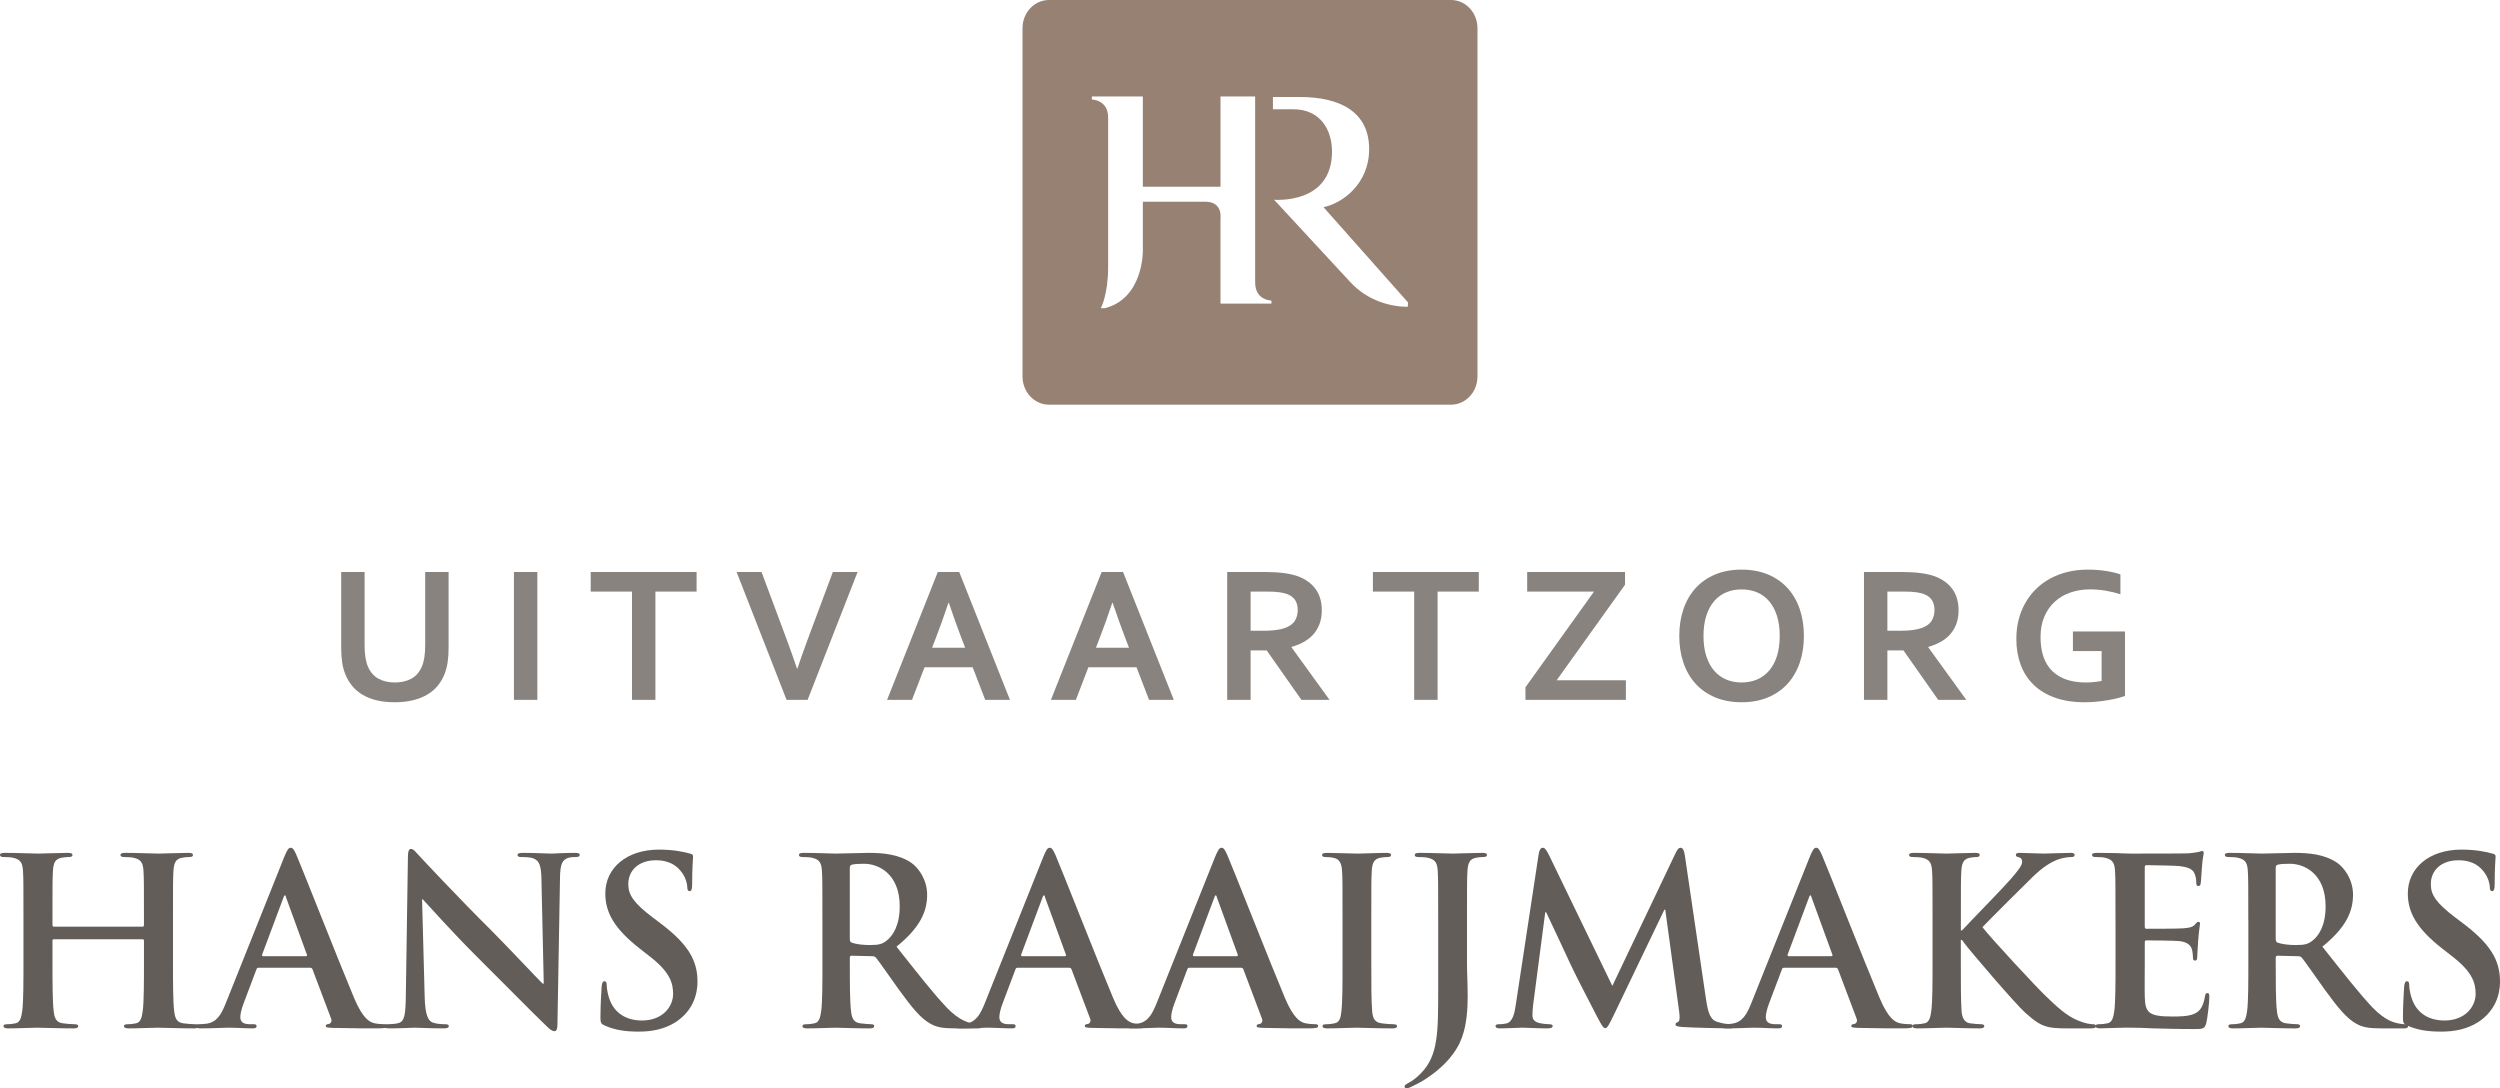 <?xml version="1.0" encoding="utf-8"?>
<!-- Generator: Adobe Illustrator 16.0.0, SVG Export Plug-In . SVG Version: 6.00 Build 0)  -->
<!DOCTYPE svg PUBLIC "-//W3C//DTD SVG 1.1//EN" "http://www.w3.org/Graphics/SVG/1.1/DTD/svg11.dtd">
<svg version="1.1" id="Layer_1" xmlns="http://www.w3.org/2000/svg" xmlns:xlink="http://www.w3.org/1999/xlink" x="0px" y="0px"
	 width="204.388px" height="88.973px" viewBox="24.562 -26.21 204.388 88.973"
	 enable-background="new 24.562 -26.21 204.388 88.973" xml:space="preserve">
<path fill="#968172" d="M143.193-26.21h-32.87c-1.198,0-2.165,1.031-2.165,2.306V4.566c0,1.277,0.967,2.308,2.165,2.308h32.87
	c1.192,0,2.16-1.031,2.16-2.308v-28.469C145.353-25.178,144.385-26.21,143.193-26.21z M128.507-1.39h-4.164v-6.973
	c0,0,0.201-1.355-1.228-1.355h-5.12v4.04c0,0,0.049,3.863-3.11,4.667h-0.328c0,0,0.601-1.081,0.601-3.386v-12.193
	c0-1.481-1.328-1.481-1.328-1.481v-0.25h4.165v7.376h6.348v-3.036c0-1.53,0-4.34,0-4.34h2.834c0,0,0,0.954,0,3.086
	c0,0.676,0,12.116,0,12.116c0,1.48,1.33,1.48,1.33,1.48V-1.39z M139.654-1.128c-1.354,0-3.257-0.454-4.711-2.033l-6.219-6.72
	c0,0,4.737,0.427,4.737-3.937c0-1.706-0.897-3.46-3.181-3.46h-1.649v-1c1.091,0,2.015,0,2.227,0c3.205,0,5.64,1.177,5.64,4.261
	c0,2.832-2.181,4.436-3.734,4.741l6.917,7.797L139.654-1.128z"/>
<g>
	<path fill="#635D59" d="M36.217,49.552c0.057,0,0.114-0.037,0.114-0.133v-0.398c0-2.885,0-3.417-0.038-4.024
		c-0.038-0.646-0.19-0.948-0.816-1.082c-0.152-0.038-0.475-0.057-0.74-0.057c-0.208,0-0.323-0.038-0.323-0.171
		s0.133-0.171,0.399-0.171c1.025,0,2.221,0.058,2.733,0.058c0.456,0,1.651-0.058,2.392-0.058c0.266,0,0.398,0.038,0.398,0.171
		s-0.114,0.171-0.341,0.171c-0.152,0-0.323,0.019-0.551,0.057c-0.513,0.095-0.664,0.418-0.702,1.082
		c-0.038,0.607-0.038,1.14-0.038,4.024v3.341c0,1.746,0,3.246,0.095,4.062c0.057,0.532,0.171,0.949,0.74,1.025
		c0.266,0.038,0.684,0.076,0.968,0.076c0.209,0,0.304,0.057,0.304,0.152c0,0.133-0.152,0.189-0.379,0.189
		c-1.234,0-2.43-0.057-2.961-0.057c-0.437,0-1.632,0.057-2.373,0.057c-0.266,0-0.399-0.057-0.399-0.189
		c0-0.096,0.076-0.152,0.304-0.152c0.285,0,0.513-0.038,0.684-0.076c0.379-0.076,0.475-0.493,0.55-1.044
		c0.095-0.797,0.095-2.297,0.095-4.043v-1.671c0-0.076-0.057-0.113-0.114-0.113h-7.251c-0.057,0-0.114,0.019-0.114,0.113v1.671
		c0,1.746,0,3.246,0.095,4.062c0.057,0.532,0.171,0.949,0.74,1.025c0.266,0.038,0.684,0.076,0.968,0.076
		c0.209,0,0.304,0.057,0.304,0.152c0,0.133-0.152,0.189-0.379,0.189c-1.234,0-2.43-0.057-2.961-0.057
		c-0.437,0-1.632,0.057-2.392,0.057c-0.247,0-0.38-0.057-0.38-0.189c0-0.096,0.076-0.152,0.304-0.152
		c0.285,0,0.513-0.038,0.684-0.076c0.379-0.076,0.475-0.493,0.55-1.044c0.095-0.797,0.095-2.297,0.095-4.043v-3.341
		c0-2.885,0-3.417-0.038-4.024c-0.038-0.646-0.19-0.948-0.816-1.082c-0.152-0.038-0.475-0.057-0.74-0.057
		c-0.209,0-0.323-0.038-0.323-0.171s0.133-0.171,0.398-0.171c1.025,0,2.221,0.058,2.733,0.058c0.456,0,1.652-0.058,2.392-0.058
		c0.266,0,0.398,0.038,0.398,0.171s-0.114,0.171-0.342,0.171c-0.152,0-0.323,0.019-0.55,0.057c-0.513,0.095-0.665,0.418-0.702,1.082
		c-0.038,0.607-0.038,1.14-0.038,4.024v0.398c0,0.096,0.057,0.133,0.114,0.133H36.217z"/>
	<path fill="#635D59" d="M45.69,52.911c-0.095,0-0.133,0.039-0.171,0.152l-1.025,2.715c-0.189,0.475-0.285,0.93-0.285,1.158
		c0,0.341,0.171,0.588,0.759,0.588h0.285c0.228,0,0.285,0.038,0.285,0.152c0,0.151-0.114,0.189-0.322,0.189
		c-0.607,0-1.424-0.057-2.012-0.057c-0.209,0-1.253,0.057-2.24,0.057c-0.247,0-0.361-0.038-0.361-0.189
		c0-0.114,0.076-0.152,0.228-0.152c0.17,0,0.437-0.02,0.588-0.038c0.873-0.114,1.234-0.759,1.613-1.708l4.765-11.921
		c0.228-0.551,0.341-0.759,0.531-0.759c0.171,0,0.285,0.17,0.475,0.607c0.456,1.043,3.493,8.788,4.708,11.674
		c0.721,1.708,1.272,1.974,1.67,2.068c0.285,0.057,0.569,0.076,0.797,0.076c0.152,0,0.247,0.02,0.247,0.152
		c0,0.151-0.171,0.189-0.873,0.189c-0.684,0-2.069,0-3.587-0.038c-0.342-0.019-0.57-0.019-0.57-0.151
		c0-0.114,0.076-0.152,0.266-0.172c0.133-0.037,0.266-0.209,0.17-0.436l-1.519-4.025c-0.038-0.094-0.095-0.133-0.189-0.133H45.69z
		 M49.562,51.963c0.095,0,0.114-0.058,0.095-0.114l-1.708-4.688c-0.019-0.075-0.038-0.171-0.095-0.171
		c-0.057,0-0.095,0.096-0.114,0.171l-1.746,4.669c-0.019,0.076,0,0.134,0.076,0.134H49.562z"/>
	<path fill="#635D59" d="M59.281,55.284c0.038,1.48,0.285,1.975,0.664,2.107c0.323,0.113,0.684,0.133,0.987,0.133
		c0.208,0,0.322,0.038,0.322,0.152c0,0.151-0.17,0.189-0.437,0.189c-1.233,0-1.993-0.057-2.354-0.057
		c-0.171,0-1.063,0.057-2.05,0.057c-0.247,0-0.417-0.02-0.417-0.189c0-0.114,0.114-0.152,0.304-0.152
		c0.247,0,0.588-0.02,0.854-0.095c0.493-0.152,0.569-0.702,0.588-2.354l0.17-11.236c0-0.38,0.057-0.646,0.247-0.646
		c0.209,0,0.379,0.248,0.702,0.589c0.228,0.247,3.113,3.341,5.885,6.093c1.291,1.291,3.853,4.025,4.176,4.328h0.095l-0.189-8.522
		c-0.019-1.158-0.19-1.519-0.646-1.708c-0.285-0.114-0.74-0.114-1.006-0.114c-0.228,0-0.304-0.058-0.304-0.171
		c0-0.152,0.208-0.171,0.493-0.171c0.987,0,1.898,0.058,2.297,0.058c0.209,0,0.93-0.058,1.86-0.058c0.247,0,0.437,0.019,0.437,0.171
		c0,0.113-0.114,0.171-0.342,0.171c-0.189,0-0.342,0-0.569,0.057c-0.531,0.152-0.684,0.551-0.702,1.614l-0.209,11.977
		c0,0.418-0.076,0.589-0.247,0.589c-0.209,0-0.437-0.209-0.646-0.417c-1.196-1.14-3.625-3.626-5.6-5.581
		c-2.069-2.05-4.176-4.423-4.518-4.784h-0.057L59.281,55.284z"/>
	<path fill="#635D59" d="M74.011,57.638c-0.304-0.133-0.36-0.227-0.36-0.645c0-1.045,0.076-2.184,0.095-2.486
		c0.019-0.285,0.076-0.494,0.228-0.494c0.171,0,0.189,0.171,0.189,0.322c0,0.247,0.076,0.646,0.171,0.969
		c0.418,1.404,1.538,1.917,2.714,1.917c1.708,0,2.544-1.158,2.544-2.164c0-0.931-0.285-1.804-1.86-3.037l-0.873-0.683
		c-2.088-1.633-2.81-2.962-2.81-4.5c0-2.088,1.747-3.587,4.385-3.587c1.234,0,2.031,0.19,2.525,0.323
		c0.171,0.037,0.266,0.094,0.266,0.227c0,0.248-0.076,0.798-0.076,2.278c0,0.418-0.057,0.569-0.208,0.569
		c-0.133,0-0.19-0.113-0.19-0.342c0-0.17-0.095-0.759-0.494-1.252c-0.285-0.361-0.835-0.931-2.069-0.931
		c-1.405,0-2.259,0.816-2.259,1.955c0,0.873,0.437,1.538,2.012,2.733l0.532,0.398c2.297,1.728,3.113,3.037,3.113,4.841
		c0,1.101-0.417,2.411-1.784,3.303c-0.949,0.607-2.012,0.778-3.018,0.778C75.682,58.132,74.828,57.999,74.011,57.638z"/>
	<path fill="#635D59" d="M91.798,49.021c0-2.885,0-3.417-0.038-4.024c-0.038-0.646-0.19-0.948-0.816-1.082
		c-0.152-0.038-0.475-0.057-0.74-0.057c-0.209,0-0.323-0.038-0.323-0.171s0.133-0.171,0.417-0.171c1.006,0,2.202,0.058,2.601,0.058
		c0.646,0,2.088-0.058,2.677-0.058c1.196,0,2.467,0.114,3.493,0.816c0.531,0.36,1.291,1.329,1.291,2.601
		c0,1.404-0.588,2.695-2.505,4.252c1.689,2.126,2.999,3.815,4.119,4.992c1.062,1.101,1.841,1.234,2.126,1.291
		c0.208,0.037,0.379,0.057,0.531,0.057s0.228,0.057,0.228,0.152c0,0.151-0.133,0.189-0.36,0.189h-1.803
		c-1.063,0-1.538-0.096-2.031-0.361c-0.816-0.436-1.538-1.328-2.601-2.79c-0.759-1.044-1.632-2.335-1.879-2.619
		c-0.095-0.114-0.209-0.133-0.342-0.133l-1.651-0.038c-0.095,0-0.152,0.038-0.152,0.152v0.266c0,1.765,0,3.265,0.095,4.062
		c0.057,0.551,0.171,0.968,0.74,1.044c0.285,0.038,0.703,0.076,0.93,0.076c0.152,0,0.228,0.057,0.228,0.152
		c0,0.133-0.133,0.189-0.38,0.189c-1.101,0-2.505-0.057-2.79-0.057c-0.361,0-1.557,0.057-2.316,0.057
		c-0.247,0-0.38-0.057-0.38-0.189c0-0.096,0.076-0.152,0.304-0.152c0.285,0,0.513-0.038,0.684-0.076
		c0.379-0.076,0.475-0.493,0.55-1.044c0.095-0.797,0.095-2.297,0.095-4.043V49.021z M94.038,50.521c0,0.209,0.038,0.284,0.171,0.342
		c0.398,0.133,0.968,0.189,1.442,0.189c0.759,0,1.006-0.076,1.348-0.322c0.569-0.418,1.12-1.291,1.12-2.848
		c0-2.695-1.784-3.475-2.904-3.475c-0.475,0-0.816,0.02-1.006,0.076c-0.133,0.038-0.171,0.114-0.171,0.266V50.521z"/>
	<path fill="#635D59" d="M107.744,52.911c-0.095,0-0.133,0.039-0.171,0.152l-1.025,2.715c-0.189,0.475-0.285,0.93-0.285,1.158
		c0,0.341,0.171,0.588,0.759,0.588h0.285c0.228,0,0.285,0.038,0.285,0.152c0,0.151-0.114,0.189-0.322,0.189
		c-0.607,0-1.424-0.057-2.012-0.057c-0.209,0-1.253,0.057-2.24,0.057c-0.247,0-0.361-0.038-0.361-0.189
		c0-0.114,0.076-0.152,0.228-0.152c0.17,0,0.437-0.02,0.588-0.038c0.873-0.114,1.234-0.759,1.613-1.708l4.765-11.921
		c0.228-0.551,0.341-0.759,0.531-0.759c0.171,0,0.285,0.17,0.475,0.607c0.456,1.043,3.493,8.788,4.708,11.674
		c0.721,1.708,1.272,1.974,1.67,2.068c0.285,0.057,0.569,0.076,0.797,0.076c0.152,0,0.247,0.02,0.247,0.152
		c0,0.151-0.171,0.189-0.873,0.189c-0.684,0-2.069,0-3.587-0.038c-0.342-0.019-0.57-0.019-0.57-0.151
		c0-0.114,0.076-0.152,0.266-0.172c0.133-0.037,0.266-0.209,0.17-0.436l-1.519-4.025c-0.038-0.094-0.095-0.133-0.189-0.133H107.744z
		 M111.616,51.963c0.095,0,0.114-0.058,0.095-0.114l-1.708-4.688c-0.019-0.075-0.038-0.171-0.095-0.171
		c-0.057,0-0.095,0.096-0.114,0.171l-1.746,4.669c-0.019,0.076,0,0.134,0.076,0.134H111.616z"/>
	<path fill="#635D59" d="M121.791,52.911c-0.095,0-0.133,0.039-0.17,0.152l-1.025,2.715c-0.189,0.475-0.285,0.93-0.285,1.158
		c0,0.341,0.171,0.588,0.759,0.588h0.285c0.228,0,0.285,0.038,0.285,0.152c0,0.151-0.114,0.189-0.323,0.189
		c-0.607,0-1.424-0.057-2.012-0.057c-0.209,0-1.253,0.057-2.24,0.057c-0.247,0-0.361-0.038-0.361-0.189
		c0-0.114,0.076-0.152,0.228-0.152c0.171,0,0.437-0.02,0.589-0.038c0.873-0.114,1.233-0.759,1.613-1.708l4.765-11.921
		c0.228-0.551,0.341-0.759,0.531-0.759c0.171,0,0.285,0.17,0.475,0.607c0.456,1.043,3.493,8.788,4.708,11.674
		c0.721,1.708,1.271,1.974,1.67,2.068c0.285,0.057,0.569,0.076,0.797,0.076c0.152,0,0.247,0.02,0.247,0.152
		c0,0.151-0.171,0.189-0.873,0.189c-0.684,0-2.069,0-3.588-0.038c-0.341-0.019-0.569-0.019-0.569-0.151
		c0-0.114,0.076-0.152,0.266-0.172c0.133-0.037,0.266-0.209,0.171-0.436l-1.519-4.025c-0.037-0.094-0.095-0.133-0.189-0.133H121.791
		z M125.663,51.963c0.096,0,0.114-0.058,0.096-0.114l-1.708-4.688c-0.019-0.075-0.038-0.171-0.095-0.171
		c-0.057,0-0.095,0.096-0.114,0.171l-1.747,4.669c-0.019,0.076,0,0.134,0.076,0.134H125.663z"/>
	<path fill="#635D59" d="M134.321,49.021c0-2.885,0-3.417-0.038-4.024c-0.038-0.646-0.229-0.968-0.646-1.063
		c-0.209-0.057-0.456-0.075-0.684-0.075c-0.189,0-0.304-0.038-0.304-0.19c0-0.113,0.152-0.151,0.456-0.151
		c0.722,0,1.917,0.058,2.468,0.058c0.475,0,1.594-0.058,2.315-0.058c0.247,0,0.398,0.038,0.398,0.151c0,0.152-0.114,0.19-0.304,0.19
		s-0.342,0.019-0.569,0.057c-0.513,0.095-0.664,0.418-0.702,1.082c-0.038,0.607-0.038,1.14-0.038,4.024v3.341
		c0,1.841,0,3.341,0.076,4.157c0.057,0.512,0.189,0.854,0.759,0.93c0.266,0.038,0.684,0.076,0.969,0.076
		c0.209,0,0.303,0.057,0.303,0.152c0,0.133-0.151,0.189-0.36,0.189c-1.253,0-2.448-0.057-2.961-0.057
		c-0.437,0-1.632,0.057-2.392,0.057c-0.247,0-0.38-0.057-0.38-0.189c0-0.096,0.076-0.152,0.304-0.152
		c0.285,0,0.513-0.038,0.684-0.076c0.379-0.076,0.493-0.398,0.551-0.949c0.095-0.797,0.095-2.297,0.095-4.138V49.021z"/>
	<path fill="#635D59" d="M142.141,49.021c0-2.885,0-3.417-0.038-4.024c-0.037-0.646-0.189-0.948-0.816-1.082
		c-0.151-0.038-0.475-0.057-0.74-0.057c-0.209,0-0.322-0.038-0.322-0.171s0.133-0.171,0.418-0.171c1.006,0,2.201,0.058,2.695,0.058
		c0.455,0,1.651-0.058,2.392-0.058c0.266,0,0.398,0.038,0.398,0.171s-0.114,0.171-0.342,0.171c-0.208,0-0.322,0.019-0.55,0.057
		c-0.513,0.095-0.665,0.418-0.703,1.082c-0.037,0.607-0.037,1.14-0.037,4.024v3.512c0,0.816,0.057,1.727,0.057,2.676
		c0,1.082-0.076,2.297-0.455,3.36c-0.399,1.157-1.405,2.468-3.228,3.587c-0.247,0.152-0.551,0.305-0.949,0.494
		c-0.133,0.076-0.284,0.113-0.38,0.113c-0.076,0-0.151-0.057-0.151-0.151s0.095-0.171,0.417-0.341
		c0.247-0.134,0.531-0.342,0.912-0.723c1.441-1.461,1.423-3.359,1.423-7.08V49.021z"/>
	<path fill="#635D59" d="M150.361,43.592c0.057-0.323,0.17-0.493,0.322-0.493s0.266,0.094,0.512,0.588l5.183,10.706l5.163-10.839
		c0.152-0.304,0.247-0.455,0.418-0.455c0.17,0,0.285,0.189,0.342,0.588l1.727,11.73c0.172,1.196,0.361,1.746,0.931,1.918
		c0.55,0.17,0.931,0.189,1.177,0.189c0.171,0,0.304,0.02,0.304,0.133c0,0.152-0.228,0.209-0.493,0.209
		c-0.475,0-3.094-0.057-3.854-0.114c-0.437-0.038-0.551-0.095-0.551-0.208c0-0.096,0.076-0.152,0.209-0.209
		c0.113-0.039,0.171-0.285,0.095-0.816l-1.139-8.353h-0.076l-4.138,8.618c-0.438,0.893-0.531,1.062-0.703,1.062
		c-0.17,0-0.36-0.379-0.664-0.949c-0.455-0.873-1.955-3.777-2.183-4.309c-0.171-0.398-1.31-2.79-1.974-4.214h-0.076l-0.987,7.555
		c-0.038,0.342-0.058,0.589-0.058,0.893c0,0.36,0.248,0.531,0.57,0.607c0.342,0.075,0.607,0.095,0.797,0.095
		c0.152,0,0.285,0.038,0.285,0.133c0,0.171-0.171,0.209-0.456,0.209c-0.797,0-1.651-0.057-1.993-0.057
		c-0.36,0-1.271,0.057-1.879,0.057c-0.189,0-0.342-0.038-0.342-0.209c0-0.095,0.113-0.133,0.304-0.133c0.151,0,0.284,0,0.569-0.057
		c0.531-0.114,0.684-0.854,0.778-1.5L150.361,43.592z"/>
	<path fill="#635D59" d="M170.406,52.911c-0.095,0-0.134,0.039-0.171,0.152l-1.025,2.715c-0.189,0.475-0.285,0.93-0.285,1.158
		c0,0.341,0.172,0.588,0.76,0.588h0.285c0.228,0,0.284,0.038,0.284,0.152c0,0.151-0.114,0.189-0.322,0.189
		c-0.607,0-1.424-0.057-2.013-0.057c-0.209,0-1.252,0.057-2.239,0.057c-0.247,0-0.36-0.038-0.36-0.189
		c0-0.114,0.075-0.152,0.228-0.152c0.171,0,0.437-0.02,0.589-0.038c0.873-0.114,1.233-0.759,1.613-1.708l4.764-11.921
		c0.229-0.551,0.342-0.759,0.531-0.759c0.172,0,0.285,0.17,0.475,0.607c0.456,1.043,3.493,8.788,4.708,11.674
		c0.722,1.708,1.272,1.974,1.671,2.068c0.284,0.057,0.568,0.076,0.797,0.076c0.152,0,0.246,0.02,0.246,0.152
		c0,0.151-0.17,0.189-0.873,0.189c-0.684,0-2.068,0-3.587-0.038c-0.342-0.019-0.569-0.019-0.569-0.151
		c0-0.114,0.076-0.152,0.266-0.172c0.133-0.037,0.266-0.209,0.17-0.436l-1.518-4.025c-0.038-0.094-0.096-0.133-0.189-0.133H170.406z
		 M174.279,51.963c0.095,0,0.113-0.058,0.095-0.114l-1.708-4.688c-0.02-0.075-0.038-0.171-0.096-0.171
		c-0.057,0-0.094,0.096-0.113,0.171l-1.746,4.669c-0.02,0.076,0,0.134,0.076,0.134H174.279z"/>
	<path fill="#635D59" d="M184.871,49.856h0.095c0.646-0.702,3.417-3.53,3.968-4.176c0.531-0.626,0.948-1.101,0.948-1.424
		c0-0.208-0.075-0.342-0.266-0.38c-0.17-0.037-0.246-0.076-0.246-0.189c0-0.133,0.095-0.171,0.304-0.171
		c0.398,0,1.442,0.058,1.955,0.058c0.589,0,1.632-0.058,2.221-0.058c0.19,0,0.323,0.038,0.323,0.171s-0.096,0.171-0.285,0.171
		c-0.266,0-0.74,0.075-1.102,0.209c-0.588,0.228-1.233,0.626-2.049,1.423c-0.589,0.57-3.455,3.418-4.101,4.101
		c0.683,0.892,4.403,4.897,5.144,5.6c0.836,0.798,1.689,1.651,2.715,2.05c0.569,0.229,0.949,0.285,1.177,0.285
		c0.133,0,0.247,0.038,0.247,0.152c0,0.133-0.096,0.189-0.456,0.189h-1.651c-0.569,0-0.911,0-1.31-0.038
		c-1.024-0.095-1.538-0.513-2.354-1.233c-0.835-0.74-4.575-5.125-4.974-5.676l-0.209-0.285h-0.095v1.728
		c0,1.746,0,3.246,0.058,4.062c0.037,0.532,0.208,0.949,0.683,1.025c0.267,0.038,0.684,0.076,0.931,0.076
		c0.151,0,0.246,0.057,0.246,0.152c0,0.133-0.151,0.189-0.36,0.189c-1.063,0-2.259-0.057-2.733-0.057
		c-0.437,0-1.633,0.057-2.392,0.057c-0.247,0-0.38-0.057-0.38-0.189c0-0.096,0.076-0.152,0.304-0.152
		c0.284,0,0.513-0.038,0.684-0.076c0.38-0.076,0.475-0.493,0.55-1.044c0.096-0.797,0.096-2.297,0.096-4.043v-3.341
		c0-2.885,0-3.417-0.038-4.024c-0.038-0.646-0.19-0.948-0.816-1.082c-0.151-0.038-0.475-0.057-0.74-0.057
		c-0.209,0-0.323-0.038-0.323-0.171s0.133-0.171,0.418-0.171c1.006,0,2.202,0.058,2.658,0.058c0.455,0,1.65-0.058,2.297-0.058
		c0.266,0,0.398,0.038,0.398,0.171s-0.114,0.171-0.266,0.171c-0.19,0-0.305,0.019-0.532,0.057c-0.513,0.095-0.664,0.418-0.702,1.082
		c-0.038,0.607-0.038,1.14-0.038,4.024V49.856z"/>
	<path fill="#635D59" d="M197.514,49.021c0-2.885,0-3.417-0.038-4.024c-0.038-0.646-0.189-0.948-0.816-1.082
		c-0.152-0.038-0.475-0.057-0.74-0.057c-0.209,0-0.322-0.038-0.322-0.171s0.133-0.171,0.417-0.171c0.513,0,1.063,0.019,1.538,0.019
		c0.493,0.02,0.93,0.039,1.195,0.039c0.607,0,4.385,0,4.746-0.02c0.36-0.038,0.664-0.076,0.816-0.113
		c0.094-0.02,0.208-0.076,0.303-0.076c0.096,0,0.114,0.076,0.114,0.17c0,0.133-0.095,0.361-0.151,1.234
		c-0.02,0.189-0.058,1.025-0.096,1.253c-0.019,0.095-0.057,0.208-0.189,0.208s-0.171-0.094-0.171-0.266
		c0-0.133-0.019-0.455-0.114-0.683c-0.133-0.342-0.322-0.569-1.271-0.684c-0.322-0.038-2.316-0.076-2.695-0.076
		c-0.095,0-0.133,0.058-0.133,0.19v4.803c0,0.133,0.02,0.208,0.133,0.208c0.418,0,2.601,0,3.037-0.038
		c0.455-0.037,0.74-0.095,0.911-0.285c0.133-0.151,0.209-0.246,0.304-0.246c0.076,0,0.133,0.038,0.133,0.152
		c0,0.113-0.076,0.417-0.152,1.385c-0.019,0.38-0.075,1.139-0.075,1.272c0,0.151,0,0.36-0.171,0.36
		c-0.133,0-0.171-0.076-0.171-0.171c-0.019-0.189-0.019-0.437-0.076-0.683c-0.095-0.381-0.36-0.665-1.063-0.74
		c-0.359-0.039-2.239-0.058-2.695-0.058c-0.094,0-0.113,0.076-0.113,0.19v1.499c0,0.646-0.02,2.392,0,2.942
		c0.038,1.31,0.342,1.594,2.277,1.594c0.494,0,1.291,0,1.785-0.228c0.493-0.228,0.721-0.626,0.854-1.404
		c0.038-0.209,0.076-0.284,0.209-0.284c0.152,0,0.152,0.151,0.152,0.341c0,0.437-0.152,1.728-0.247,2.107
		c-0.133,0.493-0.304,0.493-1.025,0.493c-1.423,0-2.468-0.038-3.284-0.057c-0.816-0.038-1.404-0.057-1.974-0.057
		c-0.209,0-0.626,0-1.082,0.019c-0.437,0-0.931,0.038-1.31,0.038c-0.247,0-0.38-0.057-0.38-0.189c0-0.096,0.076-0.152,0.304-0.152
		c0.285,0,0.513-0.038,0.684-0.076c0.379-0.076,0.475-0.493,0.551-1.044c0.095-0.797,0.095-2.297,0.095-4.043V49.021z"/>
	<path fill="#635D59" d="M208.372,49.021c0-2.885,0-3.417-0.038-4.024c-0.038-0.646-0.19-0.948-0.816-1.082
		c-0.151-0.038-0.475-0.057-0.74-0.057c-0.209,0-0.323-0.038-0.323-0.171s0.133-0.171,0.418-0.171c1.006,0,2.202,0.058,2.601,0.058
		c0.646,0,2.088-0.058,2.677-0.058c1.195,0,2.467,0.114,3.492,0.816c0.531,0.36,1.291,1.329,1.291,2.601
		c0,1.404-0.588,2.695-2.506,4.252c1.689,2.126,3,3.815,4.119,4.992c1.063,1.101,1.842,1.234,2.126,1.291
		c0.209,0.037,0.38,0.057,0.532,0.057c0.151,0,0.228,0.057,0.228,0.152c0,0.151-0.134,0.189-0.36,0.189h-1.804
		c-1.063,0-1.538-0.096-2.031-0.361c-0.816-0.436-1.538-1.328-2.601-2.79c-0.76-1.044-1.633-2.335-1.879-2.619
		c-0.096-0.114-0.209-0.133-0.342-0.133l-1.651-0.038c-0.095,0-0.151,0.038-0.151,0.152v0.266c0,1.765,0,3.265,0.094,4.062
		c0.058,0.551,0.172,0.968,0.74,1.044c0.285,0.038,0.703,0.076,0.931,0.076c0.151,0,0.228,0.057,0.228,0.152
		c0,0.133-0.133,0.189-0.379,0.189c-1.102,0-2.506-0.057-2.791-0.057c-0.36,0-1.557,0.057-2.315,0.057
		c-0.247,0-0.38-0.057-0.38-0.189c0-0.096,0.076-0.152,0.304-0.152c0.284,0,0.513-0.038,0.684-0.076
		c0.38-0.076,0.475-0.493,0.55-1.044c0.096-0.797,0.096-2.297,0.096-4.043V49.021z M210.613,50.521c0,0.209,0.037,0.284,0.17,0.342
		c0.398,0.133,0.969,0.189,1.443,0.189c0.759,0,1.006-0.076,1.348-0.322c0.569-0.418,1.119-1.291,1.119-2.848
		c0-2.695-1.783-3.475-2.904-3.475c-0.475,0-0.816,0.02-1.006,0.076c-0.133,0.038-0.17,0.114-0.17,0.266V50.521z"/>
	<path fill="#635D59" d="M221.375,57.638c-0.304-0.133-0.36-0.227-0.36-0.645c0-1.045,0.076-2.184,0.095-2.486
		c0.019-0.285,0.076-0.494,0.228-0.494c0.171,0,0.189,0.171,0.189,0.322c0,0.247,0.076,0.646,0.172,0.969
		c0.417,1.404,1.537,1.917,2.714,1.917c1.708,0,2.544-1.158,2.544-2.164c0-0.931-0.285-1.804-1.86-3.037l-0.873-0.683
		c-2.089-1.633-2.81-2.962-2.81-4.5c0-2.088,1.746-3.587,4.385-3.587c1.234,0,2.031,0.19,2.525,0.323
		c0.17,0.037,0.266,0.094,0.266,0.227c0,0.248-0.076,0.798-0.076,2.278c0,0.418-0.057,0.569-0.209,0.569
		c-0.133,0-0.189-0.113-0.189-0.342c0-0.17-0.096-0.759-0.494-1.252c-0.285-0.361-0.835-0.931-2.068-0.931
		c-1.405,0-2.26,0.816-2.26,1.955c0,0.873,0.438,1.538,2.013,2.733l0.531,0.398c2.297,1.728,3.113,3.037,3.113,4.841
		c0,1.101-0.418,2.411-1.784,3.303c-0.949,0.607-2.013,0.778-3.019,0.778C223.046,58.132,222.192,57.999,221.375,57.638z"/>
</g>
<g>
	<path fill="#88837F" d="M56.823,31.203c-0.547,0-1.039-0.054-1.477-0.16s-0.823-0.261-1.156-0.461
		c-0.333-0.2-0.617-0.445-0.852-0.734s-0.422-0.616-0.562-0.98c-0.115-0.292-0.197-0.614-0.246-0.969
		c-0.05-0.354-0.074-0.75-0.074-1.188v-6.156h1.914v5.984c0,0.739,0.088,1.317,0.266,1.734c0.198,0.464,0.487,0.798,0.867,1.004
		c0.38,0.206,0.828,0.309,1.344,0.309s0.963-0.103,1.344-0.309c0.38-0.206,0.669-0.54,0.867-1.004
		c0.177-0.417,0.266-0.995,0.266-1.734v-5.984h1.914v6.156c0,0.438-0.025,0.833-0.074,1.188c-0.05,0.354-0.132,0.677-0.246,0.969
		c-0.141,0.364-0.33,0.691-0.566,0.98c-0.237,0.289-0.526,0.534-0.867,0.734c-0.341,0.2-0.733,0.354-1.176,0.461
		C57.865,31.15,57.37,31.203,56.823,31.203z"/>
	<path fill="#88837F" d="M66.578,31.008V20.555h1.914v10.453H66.578z"/>
	<path fill="#88837F" d="M78.145,31.008h-1.914v-8.852h-3.375v-1.602h8.656v1.602h-3.367V31.008z"/>
	<path fill="#88837F" d="M89.752,28.453c0.192-0.567,0.332-0.973,0.418-1.215s0.267-0.738,0.543-1.488l1.938-5.195h2.023
		l-4.086,10.453h-1.719l-4.086-10.453h2.039l1.938,5.195c0.276,0.75,0.457,1.246,0.543,1.488s0.225,0.647,0.418,1.215H89.752z"/>
	<path fill="#88837F" d="M104.085,28.344h-3.937l-1.024,2.664h-2.039l4.148-10.453h1.75l4.148,10.453h-2.023L104.085,28.344z
		 M102.101,23.071c-0.365,1.094-0.691,2.007-0.978,2.741l-0.357,0.931h2.702l-0.357-0.931c-0.283-0.74-0.609-1.654-0.978-2.741
		H102.101z"/>
	<path fill="#88837F" d="M117.48,28.344h-3.937l-1.024,2.664h-2.039l4.148-10.453h1.75l4.148,10.453h-2.023L117.48,28.344z
		 M115.496,23.071c-0.365,1.094-0.691,2.007-0.978,2.741l-0.357,0.931h2.702l-0.357-0.931c-0.283-0.74-0.609-1.654-0.978-2.741
		H115.496z"/>
	<path fill="#88837F" d="M132.626,23.696c0,0.729-0.202,1.348-0.605,1.855c-0.404,0.508-1.027,0.884-1.871,1.129v0.031l3.109,4.297
		h-2.297l-2.844-4.047h-1.312v4.047h-1.914V20.555h3.18c0.525,0,1.016,0.03,1.469,0.09s0.841,0.149,1.164,0.27
		c0.614,0.234,1.088,0.582,1.422,1.043C132.459,22.418,132.626,22.997,132.626,23.696z M127.751,25.36
		c0.438,0,0.809-0.02,1.113-0.059s0.561-0.098,0.77-0.176c0.385-0.146,0.652-0.345,0.801-0.598s0.223-0.543,0.223-0.871
		c0-0.281-0.059-0.53-0.176-0.746s-0.316-0.387-0.598-0.512c-0.183-0.083-0.412-0.145-0.688-0.184
		c-0.276-0.039-0.617-0.059-1.023-0.059h-1.367v3.203H127.751z"/>
	<path fill="#88837F" d="M142.093,31.008h-1.914v-8.852h-3.375v-1.602h8.656v1.602h-3.367V31.008z"/>
	<path fill="#88837F" d="M157.417,20.555v1.039l-5.594,7.812h5.664v1.602h-8.211v-1.031l5.602-7.82h-5.461v-1.602H157.417z"/>
	<path fill="#88837F" d="M172.04,25.781c0,0.797-0.113,1.527-0.34,2.191s-0.559,1.235-0.992,1.715
		c-0.436,0.479-0.969,0.852-1.602,1.117s-1.354,0.398-2.16,0.398c-0.809,0-1.527-0.133-2.16-0.398s-1.168-0.638-1.602-1.117
		c-0.436-0.479-0.766-1.051-0.992-1.715s-0.34-1.395-0.34-2.191s0.113-1.527,0.34-2.191s0.557-1.235,0.992-1.715
		c0.434-0.479,0.969-0.852,1.602-1.117s1.352-0.398,2.16-0.398c0.807,0,1.527,0.133,2.16,0.398s1.166,0.638,1.602,1.117
		c0.434,0.479,0.766,1.051,0.992,1.715S172.04,24.985,172.04,25.781z M170.064,25.781c0-0.636-0.078-1.191-0.234-1.668
		s-0.373-0.874-0.648-1.191c-0.277-0.317-0.605-0.555-0.984-0.711c-0.381-0.156-0.797-0.234-1.25-0.234s-0.871,0.078-1.25,0.234
		c-0.381,0.156-0.709,0.394-0.984,0.711c-0.277,0.317-0.492,0.715-0.648,1.191s-0.234,1.032-0.234,1.668s0.078,1.191,0.234,1.668
		s0.371,0.872,0.648,1.188c0.275,0.315,0.604,0.552,0.984,0.711c0.379,0.159,0.797,0.238,1.25,0.238s0.869-0.079,1.25-0.238
		c0.379-0.159,0.707-0.396,0.984-0.711c0.275-0.315,0.492-0.711,0.648-1.188S170.064,26.417,170.064,25.781z"/>
	<path fill="#88837F" d="M184.685,23.696c0,0.729-0.201,1.348-0.605,1.855c-0.403,0.508-1.027,0.884-1.871,1.129v0.031l3.109,4.297
		h-2.297l-2.844-4.047h-1.312v4.047h-1.914V20.555h3.18c0.526,0,1.016,0.03,1.469,0.09s0.842,0.149,1.164,0.27
		c0.615,0.234,1.089,0.582,1.422,1.043C184.519,22.418,184.685,22.997,184.685,23.696z M179.81,25.36
		c0.438,0,0.809-0.02,1.113-0.059s0.562-0.098,0.77-0.176c0.386-0.146,0.652-0.345,0.801-0.598s0.223-0.543,0.223-0.871
		c0-0.281-0.059-0.53-0.176-0.746s-0.316-0.387-0.598-0.512c-0.182-0.083-0.411-0.145-0.688-0.184
		c-0.275-0.039-0.617-0.059-1.023-0.059h-1.367v3.203H179.81z"/>
	<path fill="#88837F" d="M196.378,27.016h-2.344v-1.602h4.258v5.273c-0.156,0.058-0.355,0.117-0.598,0.18s-0.514,0.118-0.812,0.168
		c-0.3,0.05-0.608,0.09-0.926,0.121c-0.318,0.031-0.633,0.047-0.945,0.047c-0.938,0-1.757-0.126-2.457-0.379
		c-0.701-0.253-1.284-0.608-1.75-1.066c-0.467-0.458-0.815-1.004-1.047-1.637c-0.232-0.633-0.348-1.332-0.348-2.098
		c0-0.542,0.061-1.059,0.184-1.551c0.122-0.492,0.302-0.948,0.539-1.367c0.236-0.419,0.524-0.798,0.863-1.137
		c0.338-0.339,0.725-0.628,1.16-0.867c0.435-0.239,0.911-0.423,1.43-0.551c0.518-0.128,1.074-0.191,1.668-0.191
		c0.525,0,1.025,0.038,1.5,0.113c0.474,0.075,0.861,0.168,1.164,0.277v1.625c-0.406-0.13-0.816-0.229-1.23-0.297
		s-0.832-0.102-1.254-0.102c-0.568,0-1.1,0.085-1.594,0.254c-0.495,0.169-0.924,0.419-1.285,0.75
		c-0.362,0.331-0.647,0.738-0.855,1.223c-0.209,0.484-0.312,1.044-0.312,1.68c0.005,1.234,0.328,2.16,0.969,2.777
		s1.549,0.926,2.727,0.926c0.219,0,0.445-0.012,0.68-0.035s0.439-0.054,0.617-0.09V27.016z"/>
</g>
</svg>
